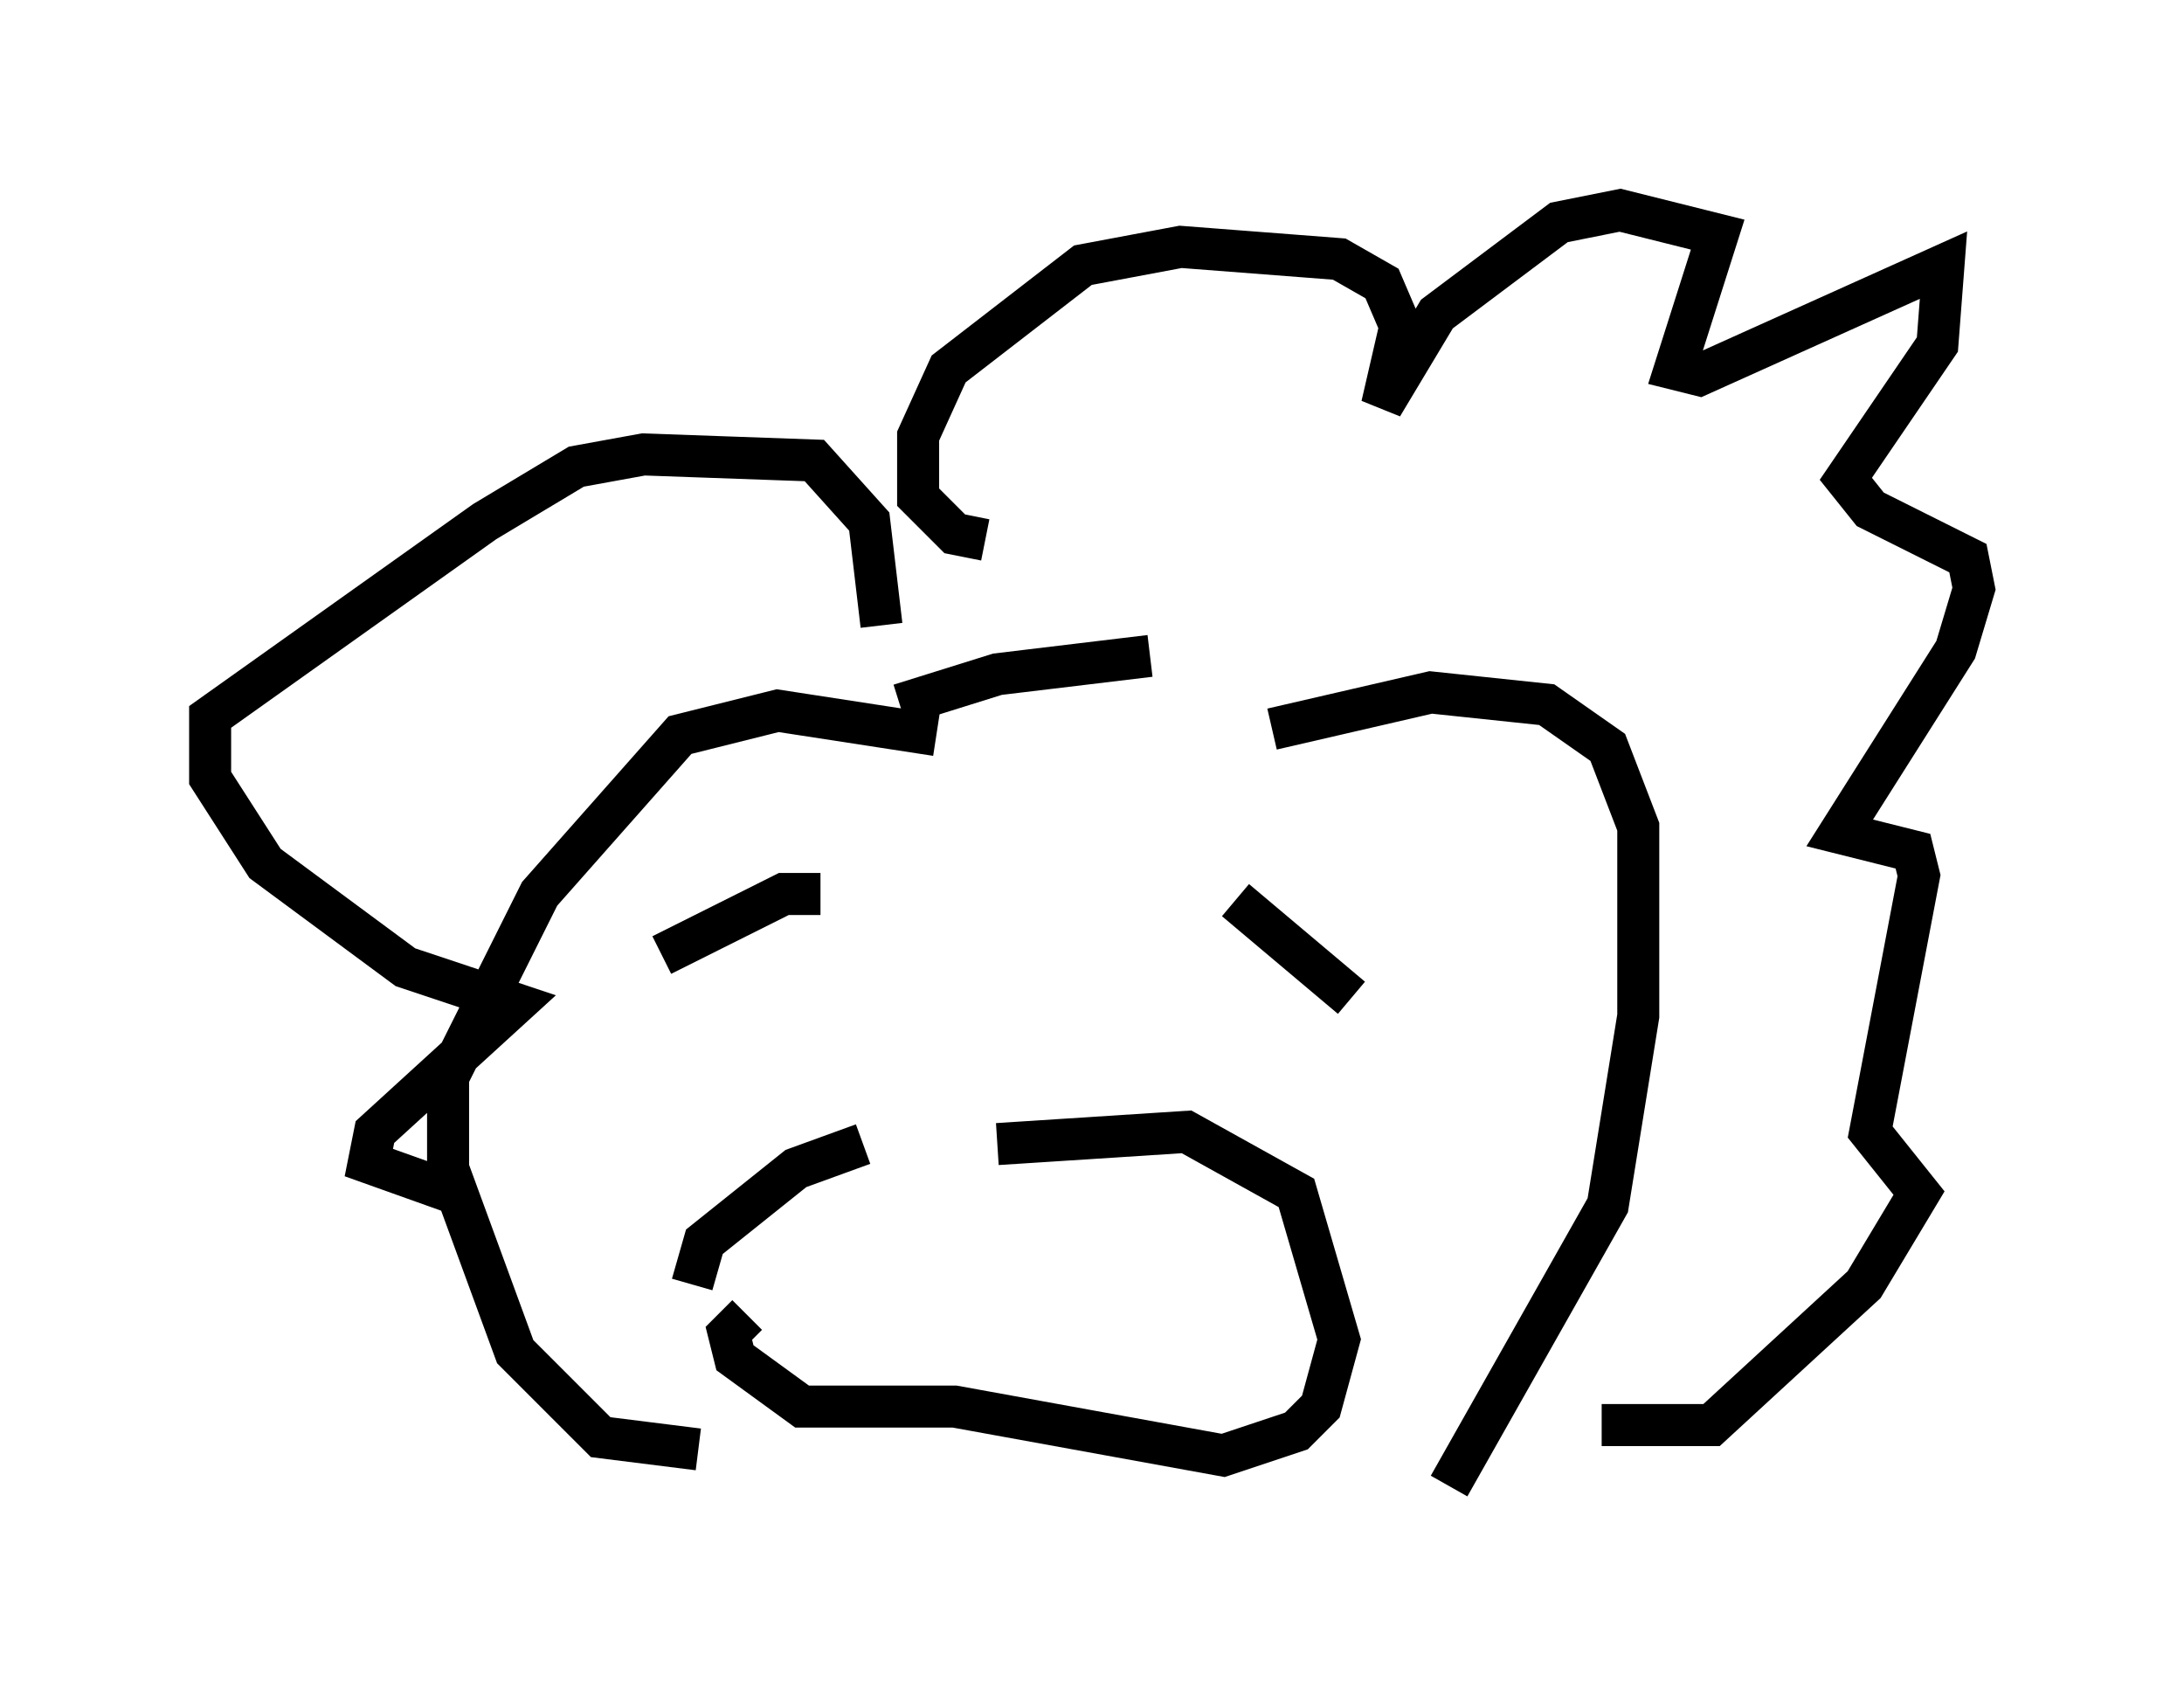 <?xml version="1.0" encoding="utf-8" ?>
<svg baseProfile="full" height="40.357" version="1.1" width="51.978" xmlns="http://www.w3.org/2000/svg" xmlns:ev="http://www.w3.org/2001/xml-events" xmlns:xlink="http://www.w3.org/1999/xlink"><defs /><rect fill="white" height="40.357" width="51.978" x="0" y="0" /><path d="M21.994, 27.223 m-1.453, 0.0 l-1.598, 0.581 -2.179, 1.743 l-0.291, 1.017 m7.263, -3.341 l4.503, -0.291 2.615, 1.453 l1.017, 3.486 -0.436, 1.598 l-0.581, 0.581 -1.743, 0.581 l-6.391, -1.162 -3.631, 0.0 l-1.598, -1.162 -0.145, -0.581 l0.436, -0.436 m4.503, -13.799 l-3.777, -0.581 -2.324, 0.581 l-3.341, 3.777 -2.179, 4.358 l0.0, 2.179 1.598, 4.358 l2.034, 2.034 2.324, 0.291 m13.654, -17.14 l3.777, -0.872 2.76, 0.291 l1.453, 1.017 0.726, 1.888 l0.0, 4.503 -0.726, 4.503 l-3.777, 6.682 m-13.508, -20.48 l-0.291, -2.469 -1.307, -1.453 l-4.067, -0.145 -1.598, 0.291 l-2.179, 1.307 -6.536, 4.648 l0.0, 1.453 1.307, 2.034 l3.341, 2.469 2.615, 0.872 l-3.341, 3.05 -0.145, 0.726 l2.034, 0.726 m12.637, -15.542 l-0.726, -0.145 -0.872, -0.872 l0.0, -1.453 0.726, -1.598 l3.196, -2.469 2.324, -0.436 l3.777, 0.291 1.017, 0.581 l0.436, 1.017 -0.436, 1.888 l1.307, -2.179 2.905, -2.179 l1.453, -0.291 2.324, 0.581 l-1.017, 3.196 0.581, 0.145 l5.81, -2.615 -0.145, 1.888 l-2.179, 3.196 0.581, 0.726 l2.324, 1.162 0.145, 0.726 l-0.436, 1.453 -2.76, 4.358 l1.743, 0.436 0.145, 0.581 l-1.162, 6.101 1.162, 1.453 l-1.307, 2.179 -3.631, 3.341 l-2.615, 0.0 m-10.749, -18.302 l-3.631, 0.436 -2.324, 0.726 m-1.888, 4.503 l-0.872, 0.0 -2.905, 1.453 m13.654, -1.307 l2.76, 2.324 " fill="none" stroke="black" stroke-width="1" /></svg>
